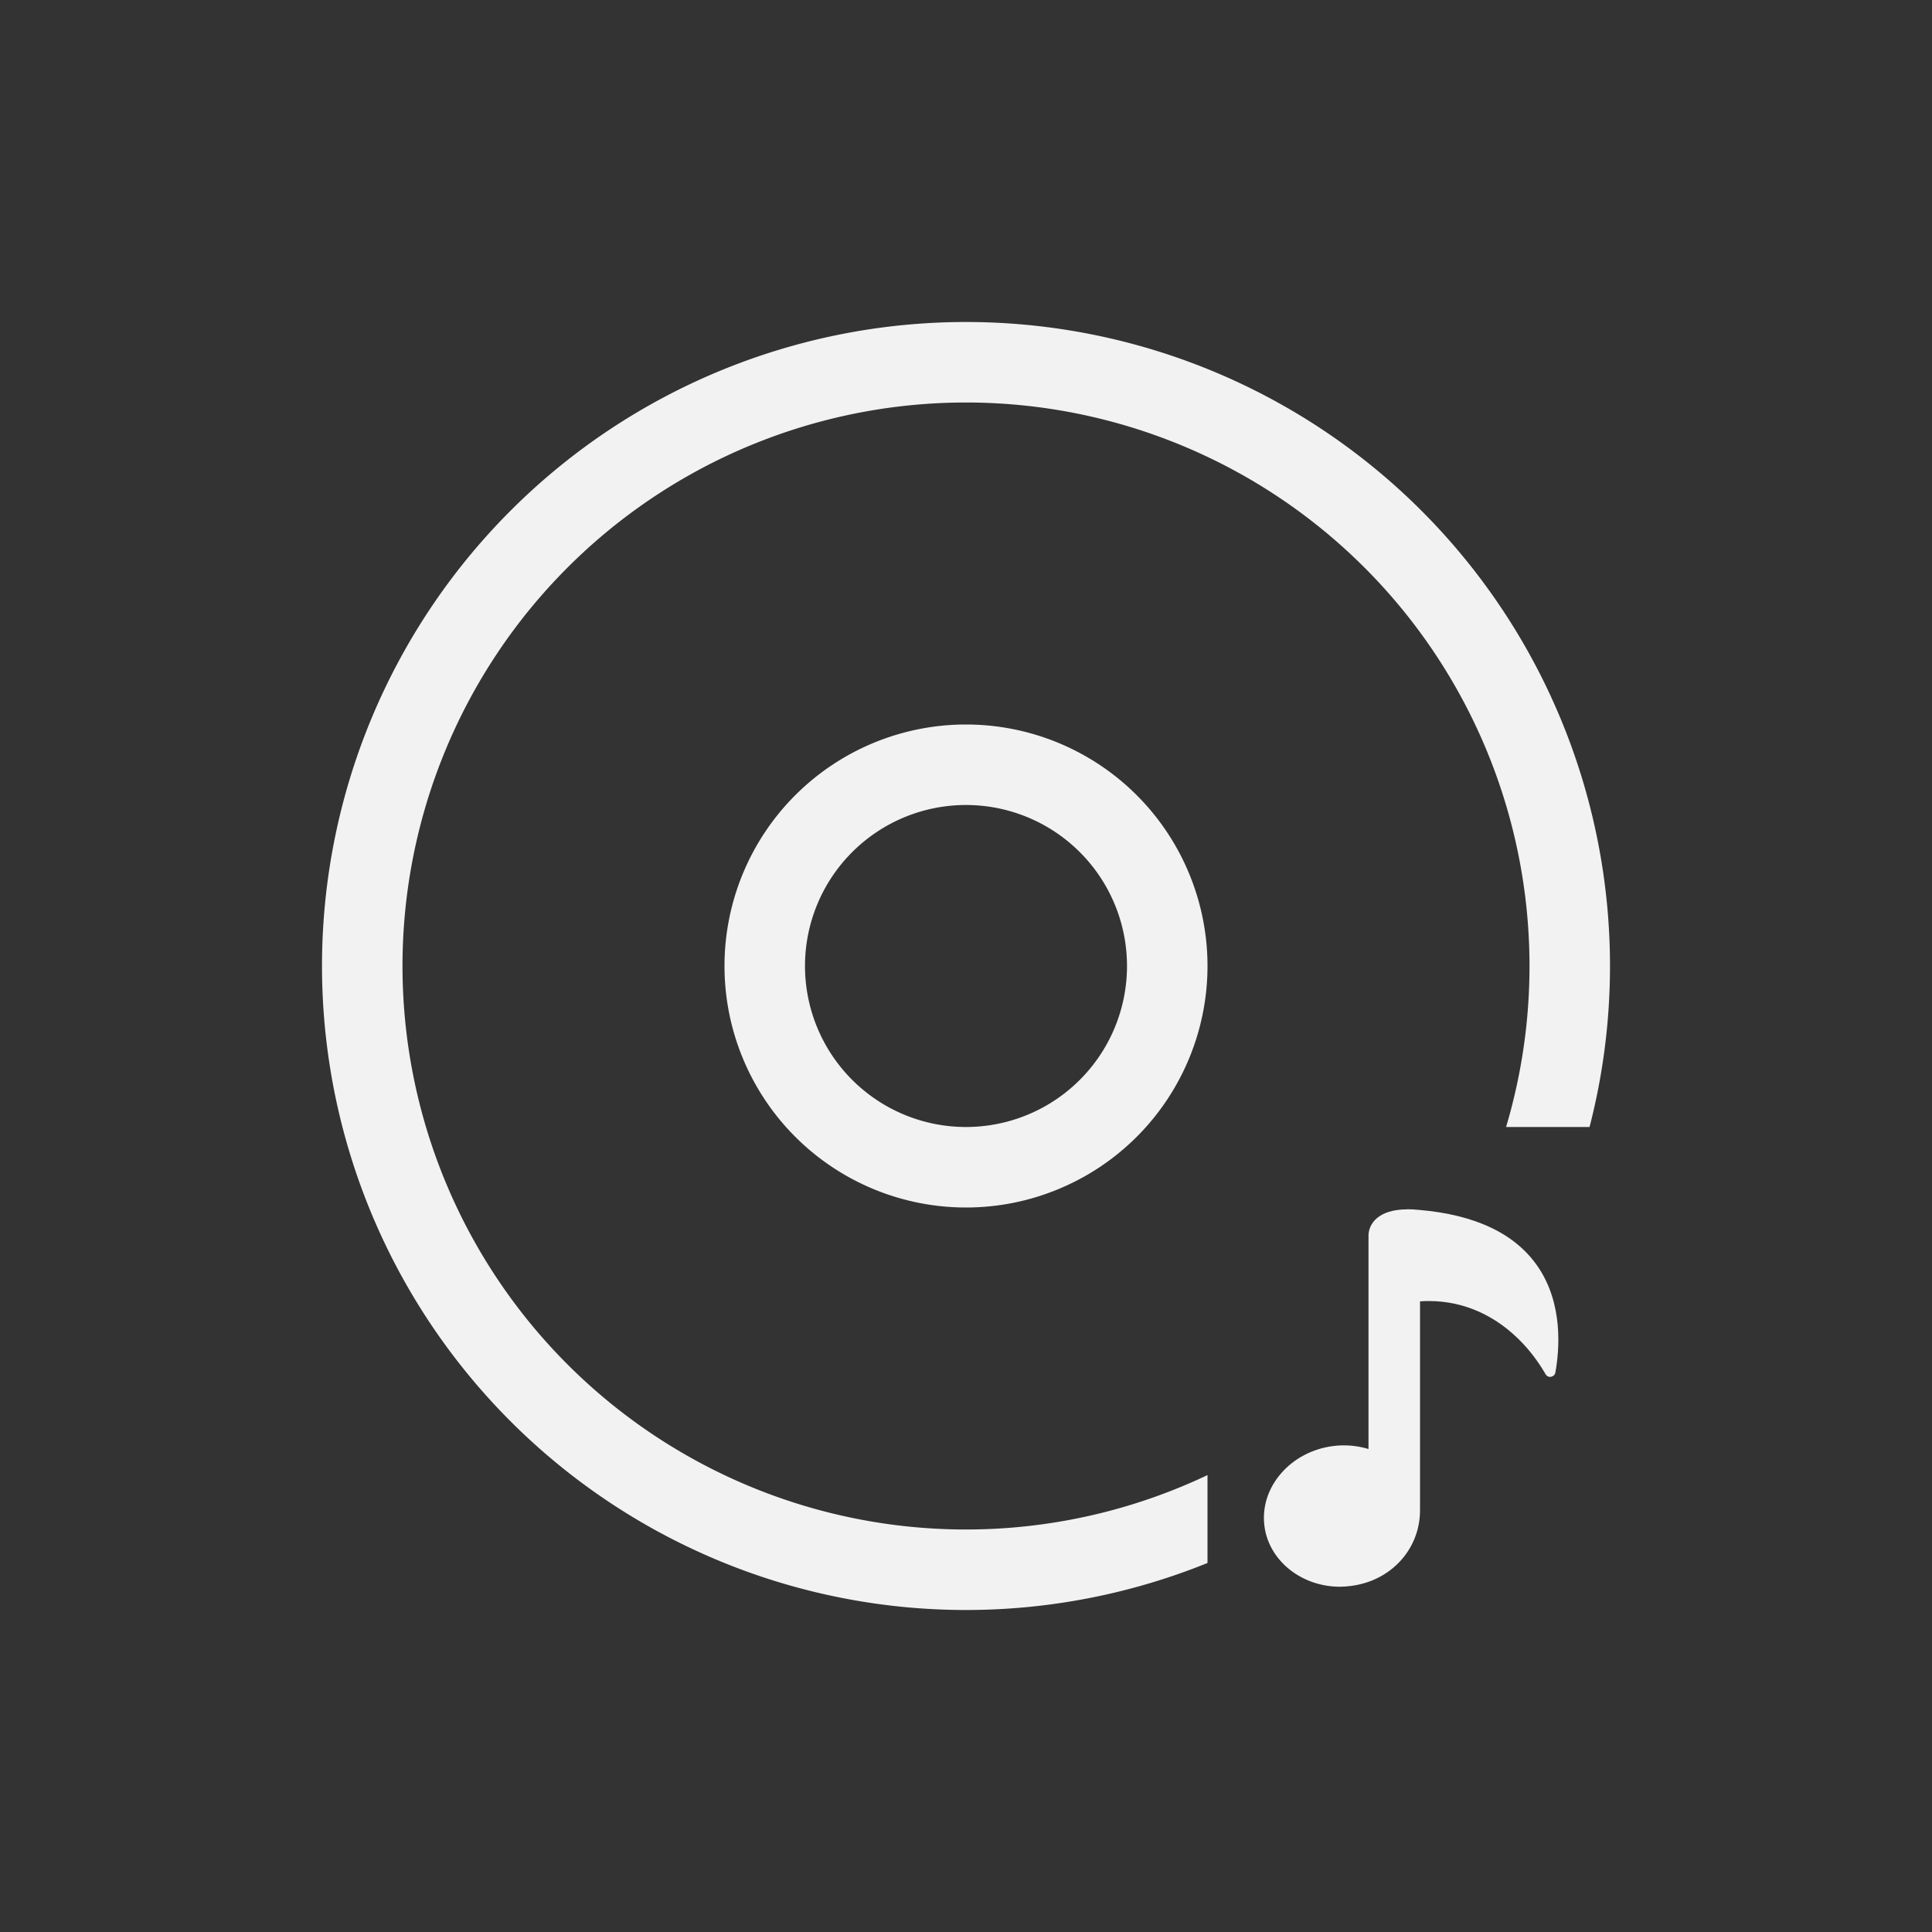 <?xml version="1.0" encoding="UTF-8" standalone="no"?>
<!-- Created with Inkscape (http://www.inkscape.org/) -->

<svg
   width="24"
   height="24"
   viewBox="0 0 24 24"
   version="1.1"
   id="svg1"
   inkscape:version="1.4.2 (ebf0e940d0, 2025-05-08)"
   sodipodi:docname="media-optical-audio-symbolic.svg"
   xmlns:inkscape="http://www.inkscape.org/namespaces/inkscape"
   xmlns:sodipodi="http://sodipodi.sourceforge.net/DTD/sodipodi-0.dtd"
   xmlns="http://www.w3.org/2000/svg"
   xmlns:svg="http://www.w3.org/2000/svg">
  <rect x="0" y="0" width="24" height="24" fill="#333333" stroke="none"/>
  <sodipodi:namedview
     id="namedview1"
     pagecolor="#ffffff"
     bordercolor="#000000"
     borderopacity="0.25"
     inkscape:showpageshadow="2"
     inkscape:pageopacity="0.0"
     inkscape:pagecheckerboard="0"
     inkscape:deskcolor="#d1d1d1"
     inkscape:document-units="px"
     inkscape:zoom="33.125"
     inkscape:cx="12"
     inkscape:cy="12"
     inkscape:window-width="1920"
     inkscape:window-height="1010"
     inkscape:window-x="0"
     inkscape:window-y="0"
     inkscape:window-maximized="1"
     inkscape:current-layer="svg1" />
  <defs
     id="defs1">
    <style
       id="current-color-scheme"
       type="text/css">
        .ColorScheme-Text { color:#f2f2f2; }
     </style>
  </defs>
  <path
     id="path1"
     style="fill:currentColor;fill-opacity:1"
     class="ColorScheme-Text"
     d="m 12,4 a 8,8 0 0 0 -8,8 8,8 0 0 0 8,8 8,8 0 0 0 3,-0.584 V 18.324 A 7,7 0 0 1 12,19 7,7 0 0 1 5,12 a 7,7 0 0 1 7,-7 7,7 0 0 1 7,7 7,7 0 0 1 -0.291,2 h 1.037 A 8,8 0 0 0 20,12 8,8 0 0 0 12,4 Z m 0,5 a 3,3 0 0 0 -3,3 3,3 0 0 0 3,3 3,3 0 0 0 3,-3 3,3 0 0 0 -3,-3 z m 0,1 a 2,2 0 0 1 2,2 2,2 0 0 1 -2,2 2,2 0 0 1 -2,-2 2,2 0 0 1 2,-2 z" />
  <path
     id="path1-5"
     style="fill:currentColor;fill-opacity:1"
     class="ColorScheme-Text"
     d="m 17.48,15.023 c -0.355,0 -0.481,0.178 -0.48,0.33 V 18 c -0.14,-0.042 -0.29,-0.056 -0.438,-0.037 -0.258,0.033 -0.489,0.155 -0.65,0.342 -0.161,0.187 -0.234,0.418 -0.205,0.65 0.054,0.431 0.459,0.756 0.939,0.756 0.045,0 0.092,-0.004 0.137,-0.01 0.498,-0.063 0.857,-0.458 0.857,-0.939 v -2.596 c 0.037,-0.003 0.075,-0.004 0.111,-0.004 0.439,0 0.845,0.184 1.17,0.531 0.134,0.143 0.226,0.287 0.281,0.381 0.014,0.023 0.04,0.034 0.066,0.029 0.026,-0.005 0.048,-0.024 0.053,-0.051 0.053,-0.292 0.096,-0.853 -0.213,-1.311 -0.278,-0.412 -0.775,-0.651 -1.479,-0.711 h -0.002 c -0.052,-0.006 -0.102,-0.008 -0.148,-0.008 z" />
</svg>
